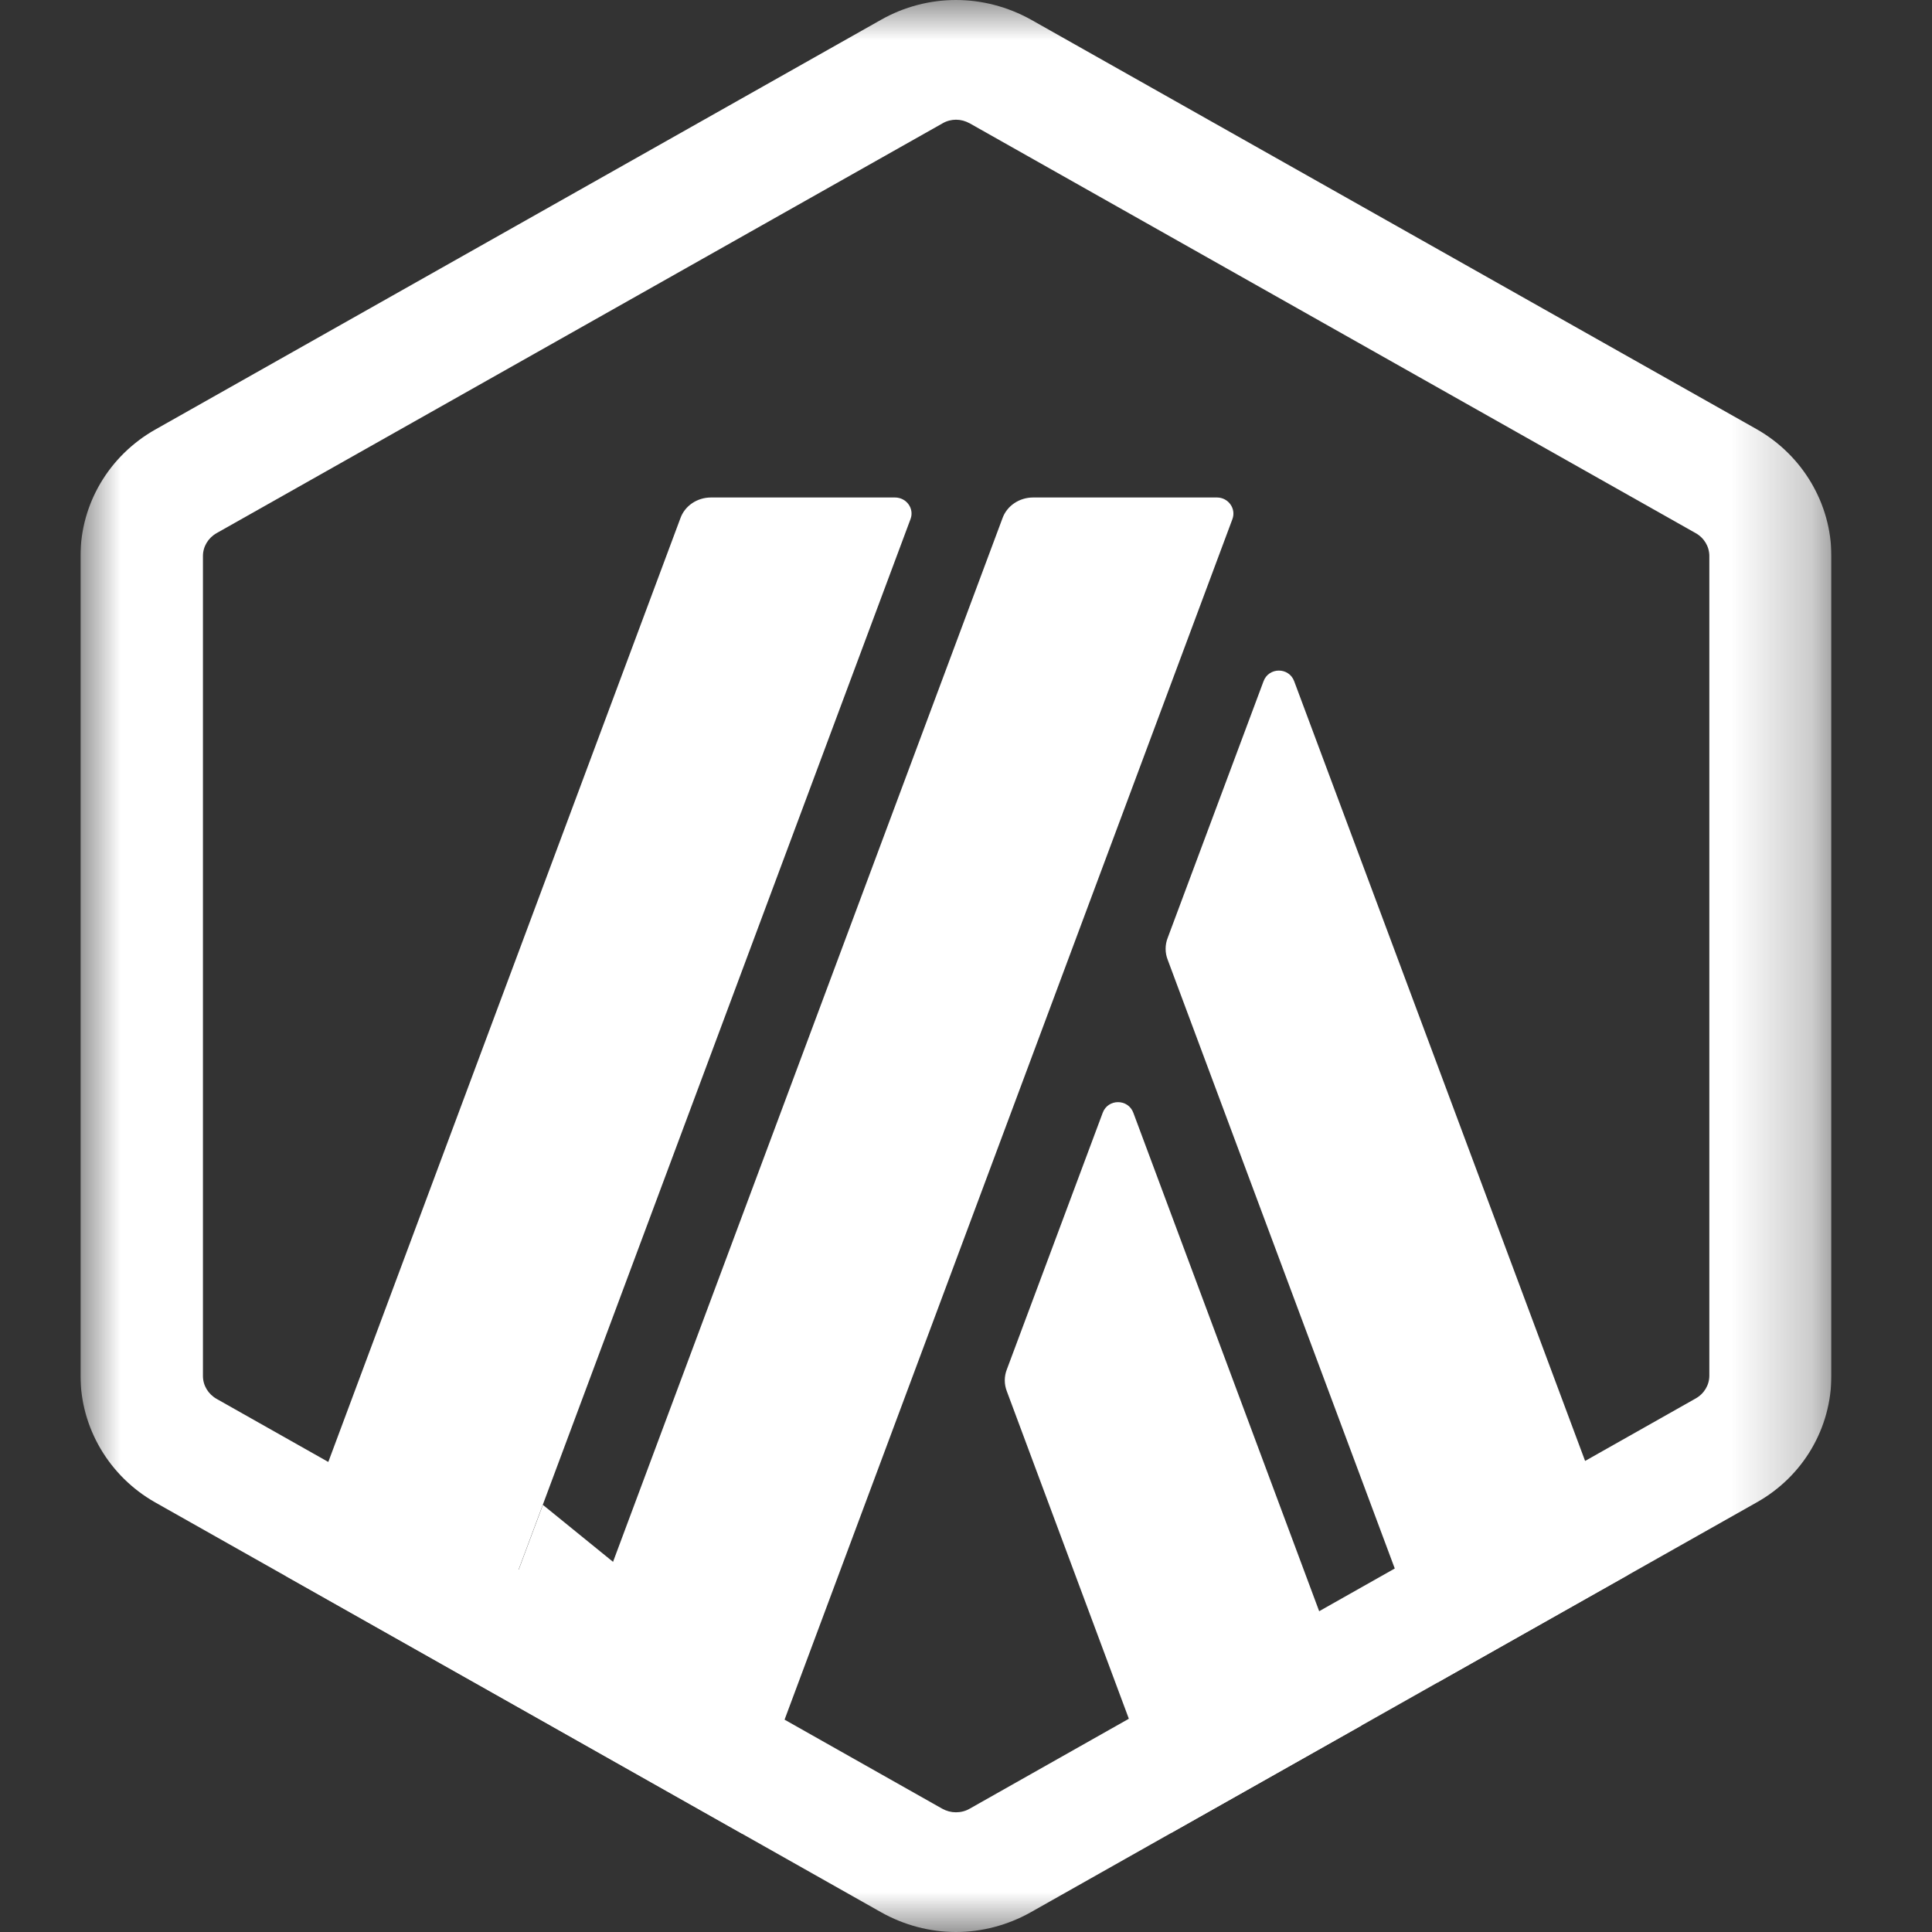 <svg width="24" height="24" viewBox="0 0 24 24" fill="none" xmlns="http://www.w3.org/2000/svg">
<rect x="0" y="0" width="24" height="24" fill="#333333" stroke="none"/>
<g clip-path="url(#clip0_10462_20915)">
<mask id="mask0_10462_20915" style="mask-type:luminance" maskUnits="userSpaceOnUse" x="1" y="0" width="22" height="24">
<path d="M22.75 0H1V24H22.75V0Z" fill="white"/>
</mask>
<g mask="url(#mask0_10462_20915)">
<path d="M13.698 13.824L12.508 17.01C12.473 17.098 12.473 17.196 12.508 17.285L14.551 22.768L16.916 21.433L14.079 13.824C14.014 13.647 13.763 13.647 13.698 13.824Z" fill="white"/>
<path d="M16.077 8.463C16.012 8.286 15.761 8.286 15.696 8.463L14.506 11.649C14.471 11.737 14.471 11.836 14.506 11.924L17.855 20.902L20.22 19.567L16.077 8.463Z" fill="white"/>
<path d="M11.875 1.487C11.935 1.487 11.991 1.502 12.046 1.532L21.063 6.622C21.169 6.681 21.234 6.789 21.234 6.907V17.088C21.234 17.206 21.169 17.314 21.063 17.373L12.046 22.468C11.995 22.498 11.935 22.513 11.875 22.513C11.815 22.513 11.759 22.498 11.704 22.468L2.692 17.378C2.587 17.319 2.521 17.211 2.521 17.093V6.907C2.521 6.789 2.587 6.681 2.692 6.622L11.709 1.532C11.759 1.502 11.82 1.487 11.875 1.487ZM11.875 0C11.554 0 11.232 0.083 10.946 0.245L1.929 5.336C1.356 5.66 1 6.259 1 6.907V17.088C1 17.736 1.356 18.34 1.929 18.664L10.946 23.755C11.232 23.916 11.554 24 11.875 24C12.196 24 12.518 23.916 12.804 23.755L21.821 18.664C22.399 18.34 22.75 17.741 22.75 17.088V6.907C22.75 6.259 22.393 5.655 21.821 5.331L12.809 0.245C12.518 0.083 12.196 0 11.875 0Z" fill="white"/>
<path d="M5.916 20.912L6.744 18.694L8.411 20.048L6.855 21.442L5.916 20.912Z" fill="white"/>
<path d="M11.117 6.18H8.832C8.661 6.18 8.506 6.283 8.451 6.441L3.55 19.577L5.915 20.912L11.312 6.445C11.358 6.318 11.262 6.18 11.117 6.18Z" fill="white"/>
<path d="M15.118 6.18H12.833C12.663 6.18 12.507 6.283 12.452 6.441L6.854 21.442L9.218 22.778L15.309 6.45C15.359 6.318 15.258 6.18 15.118 6.18Z" fill="white"/>
</g>
</g>
<defs>
<clipPath id="clip0_10462_20915">
<rect width="21.75" height="24" fill="white" transform="translate(1)"/>
</clipPath>
</defs>
</svg>
